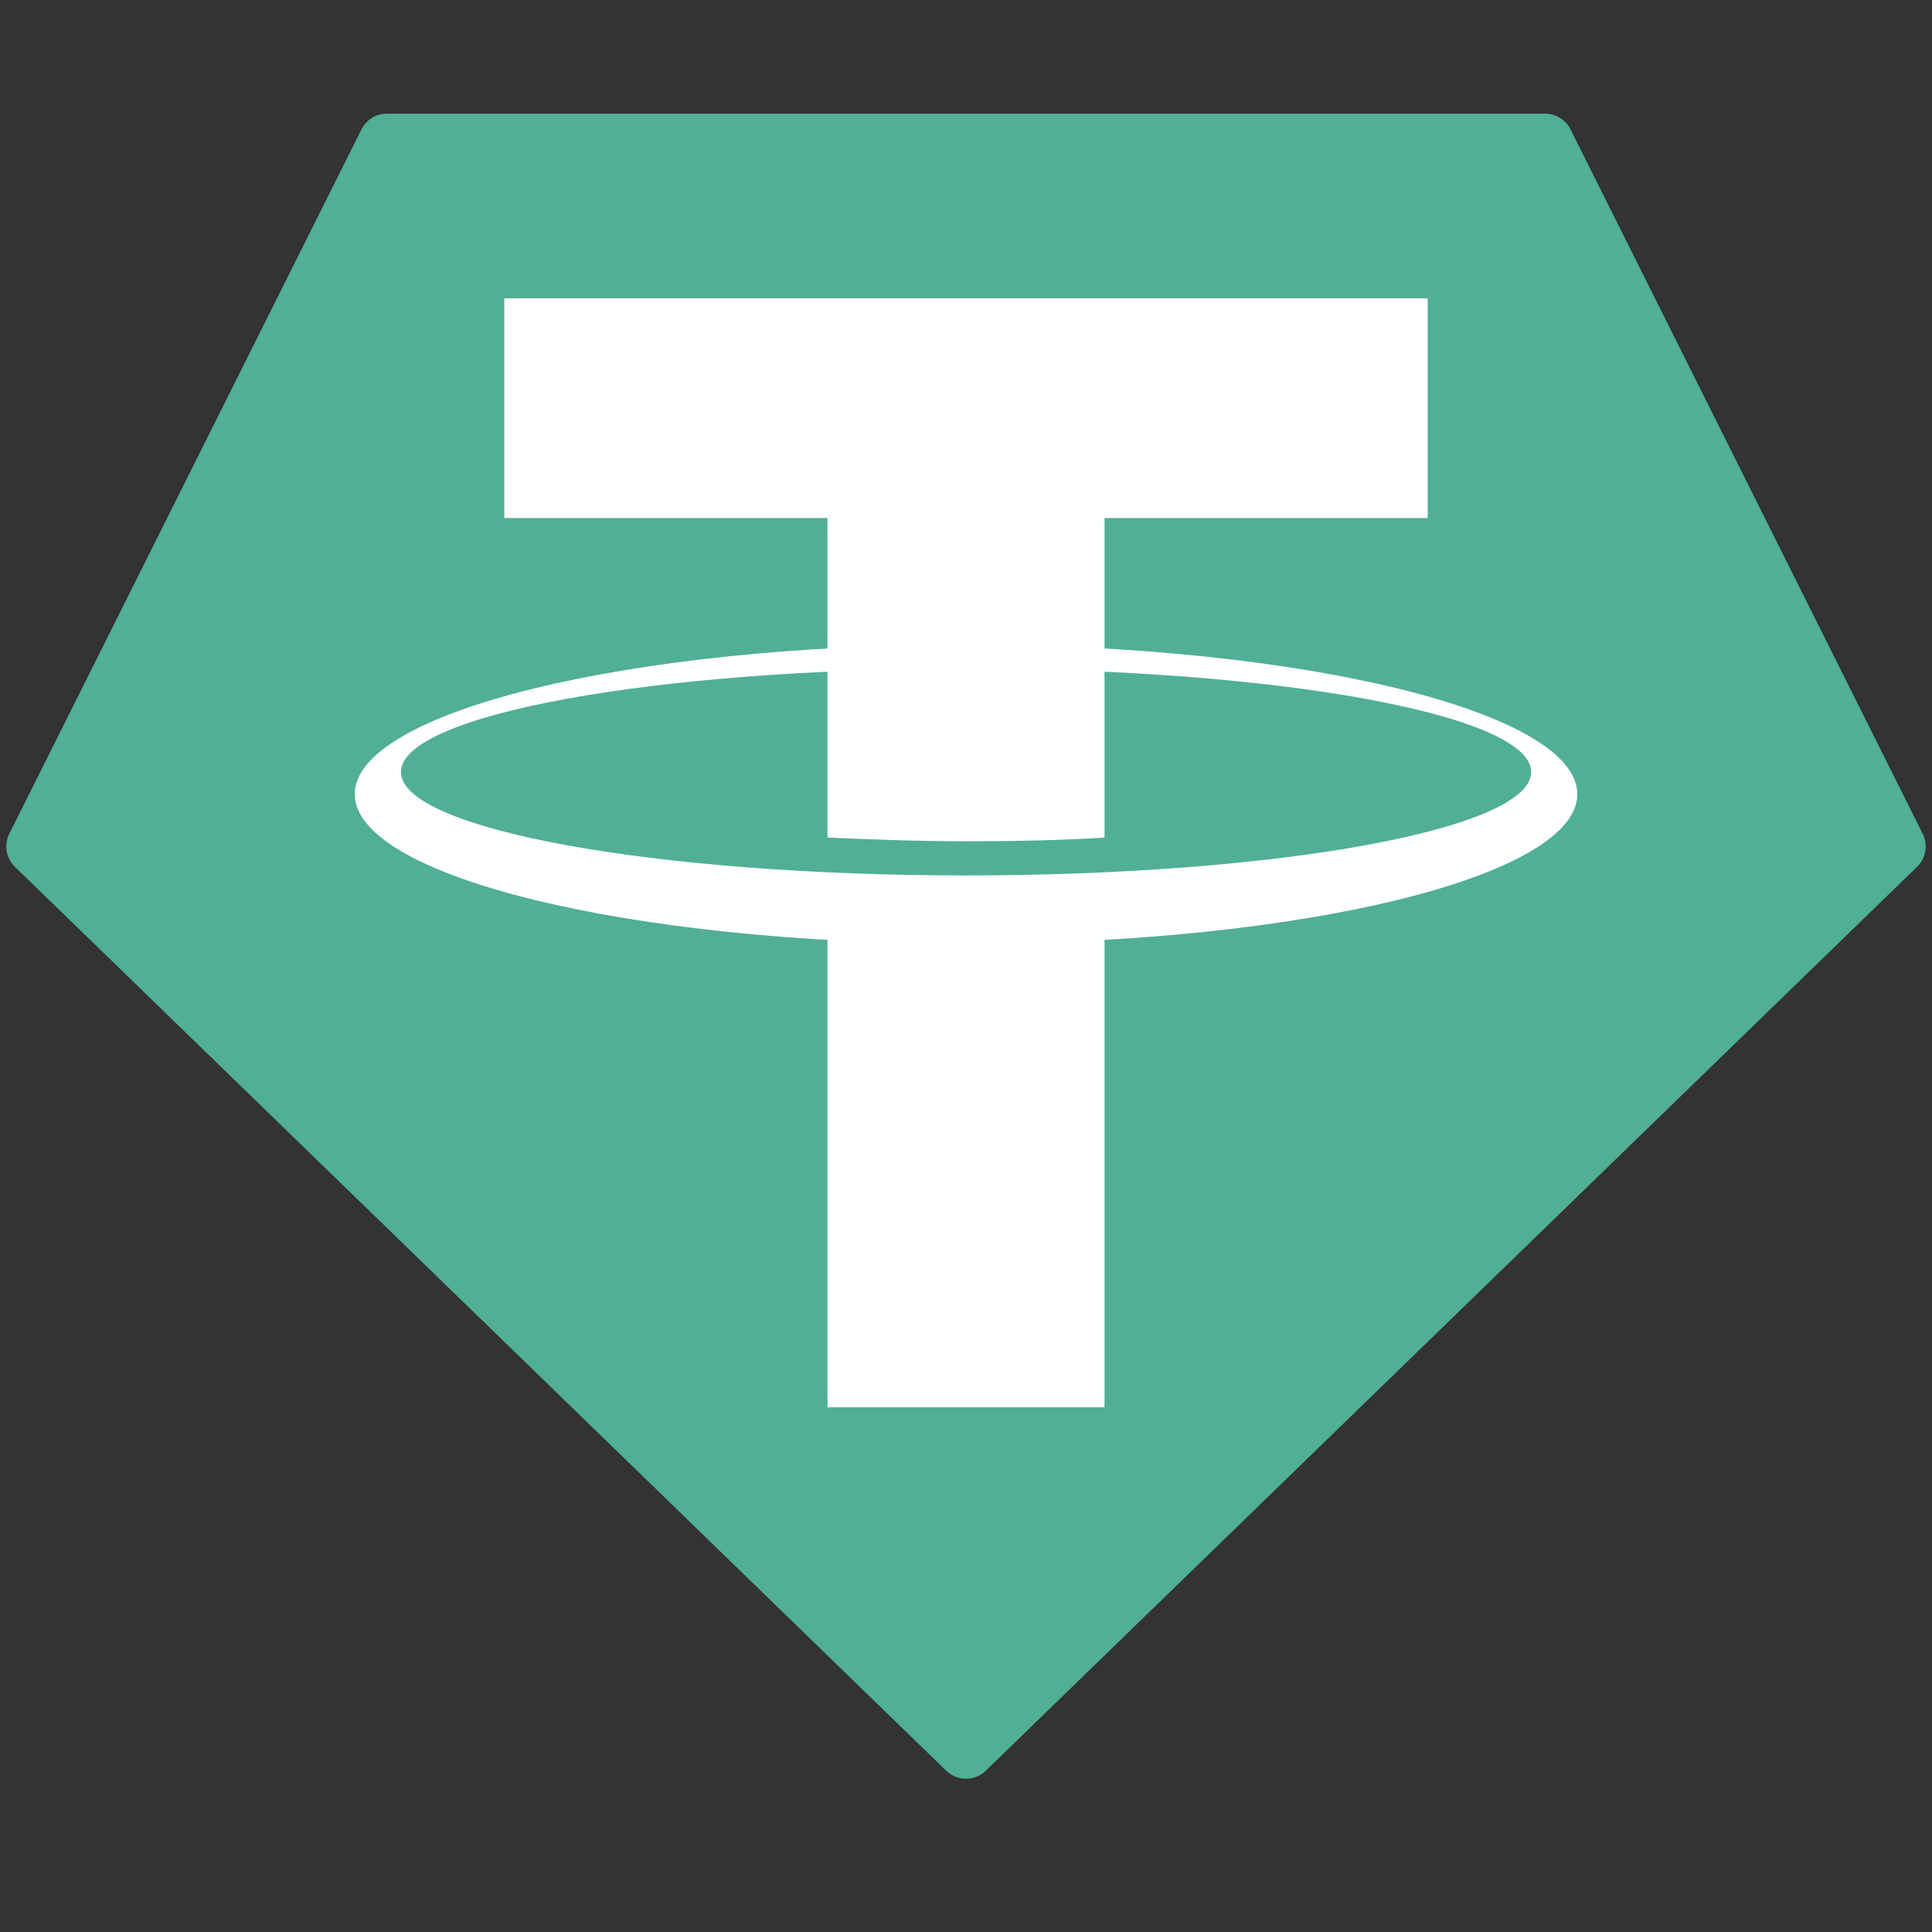 <svg width="34" height="34" viewBox="0 0 34 34" fill="none" xmlns="http://www.w3.org/2000/svg">
<rect x="0" y="0" width="34" height="34" fill="#333333" stroke="none"/>
<path d="M27.191 2H6.809C6.62 2 6.447 2.107 6.362 2.276L0.164 14.673C0.066 14.867 0.106 15.103 0.263 15.255L16.652 31.162C16.846 31.35 17.154 31.35 17.348 31.162L33.737 15.255C33.894 15.103 33.934 14.867 33.836 14.673L27.638 2.276C27.553 2.107 27.38 2 27.191 2Z" fill="#50AF95"/>
<path d="M8.875 5.25H25.125V9.117H8.875V5.25ZM19.438 16.235V24.766H14.562V16.235H19.438Z" fill="white"/>
<path d="M17.001 11.344C11.053 11.344 6.243 12.53 6.243 13.976C6.243 15.422 11.069 16.609 17.001 16.609C22.932 16.609 27.758 15.422 27.758 13.976C27.758 12.53 22.932 11.344 17.001 11.344ZM17.001 15.406C11.508 15.406 7.056 14.594 7.056 13.586C7.056 12.579 11.508 11.766 17.001 11.766C22.493 11.766 26.946 12.579 26.946 13.586C26.946 14.594 22.493 15.406 17.001 15.406Z" fill="white"/>
<path d="M17 14.805C17.845 14.805 18.657 14.789 19.438 14.74V8.094H14.562V14.74C15.342 14.773 16.155 14.805 17 14.805Z" fill="white"/>
</svg>
